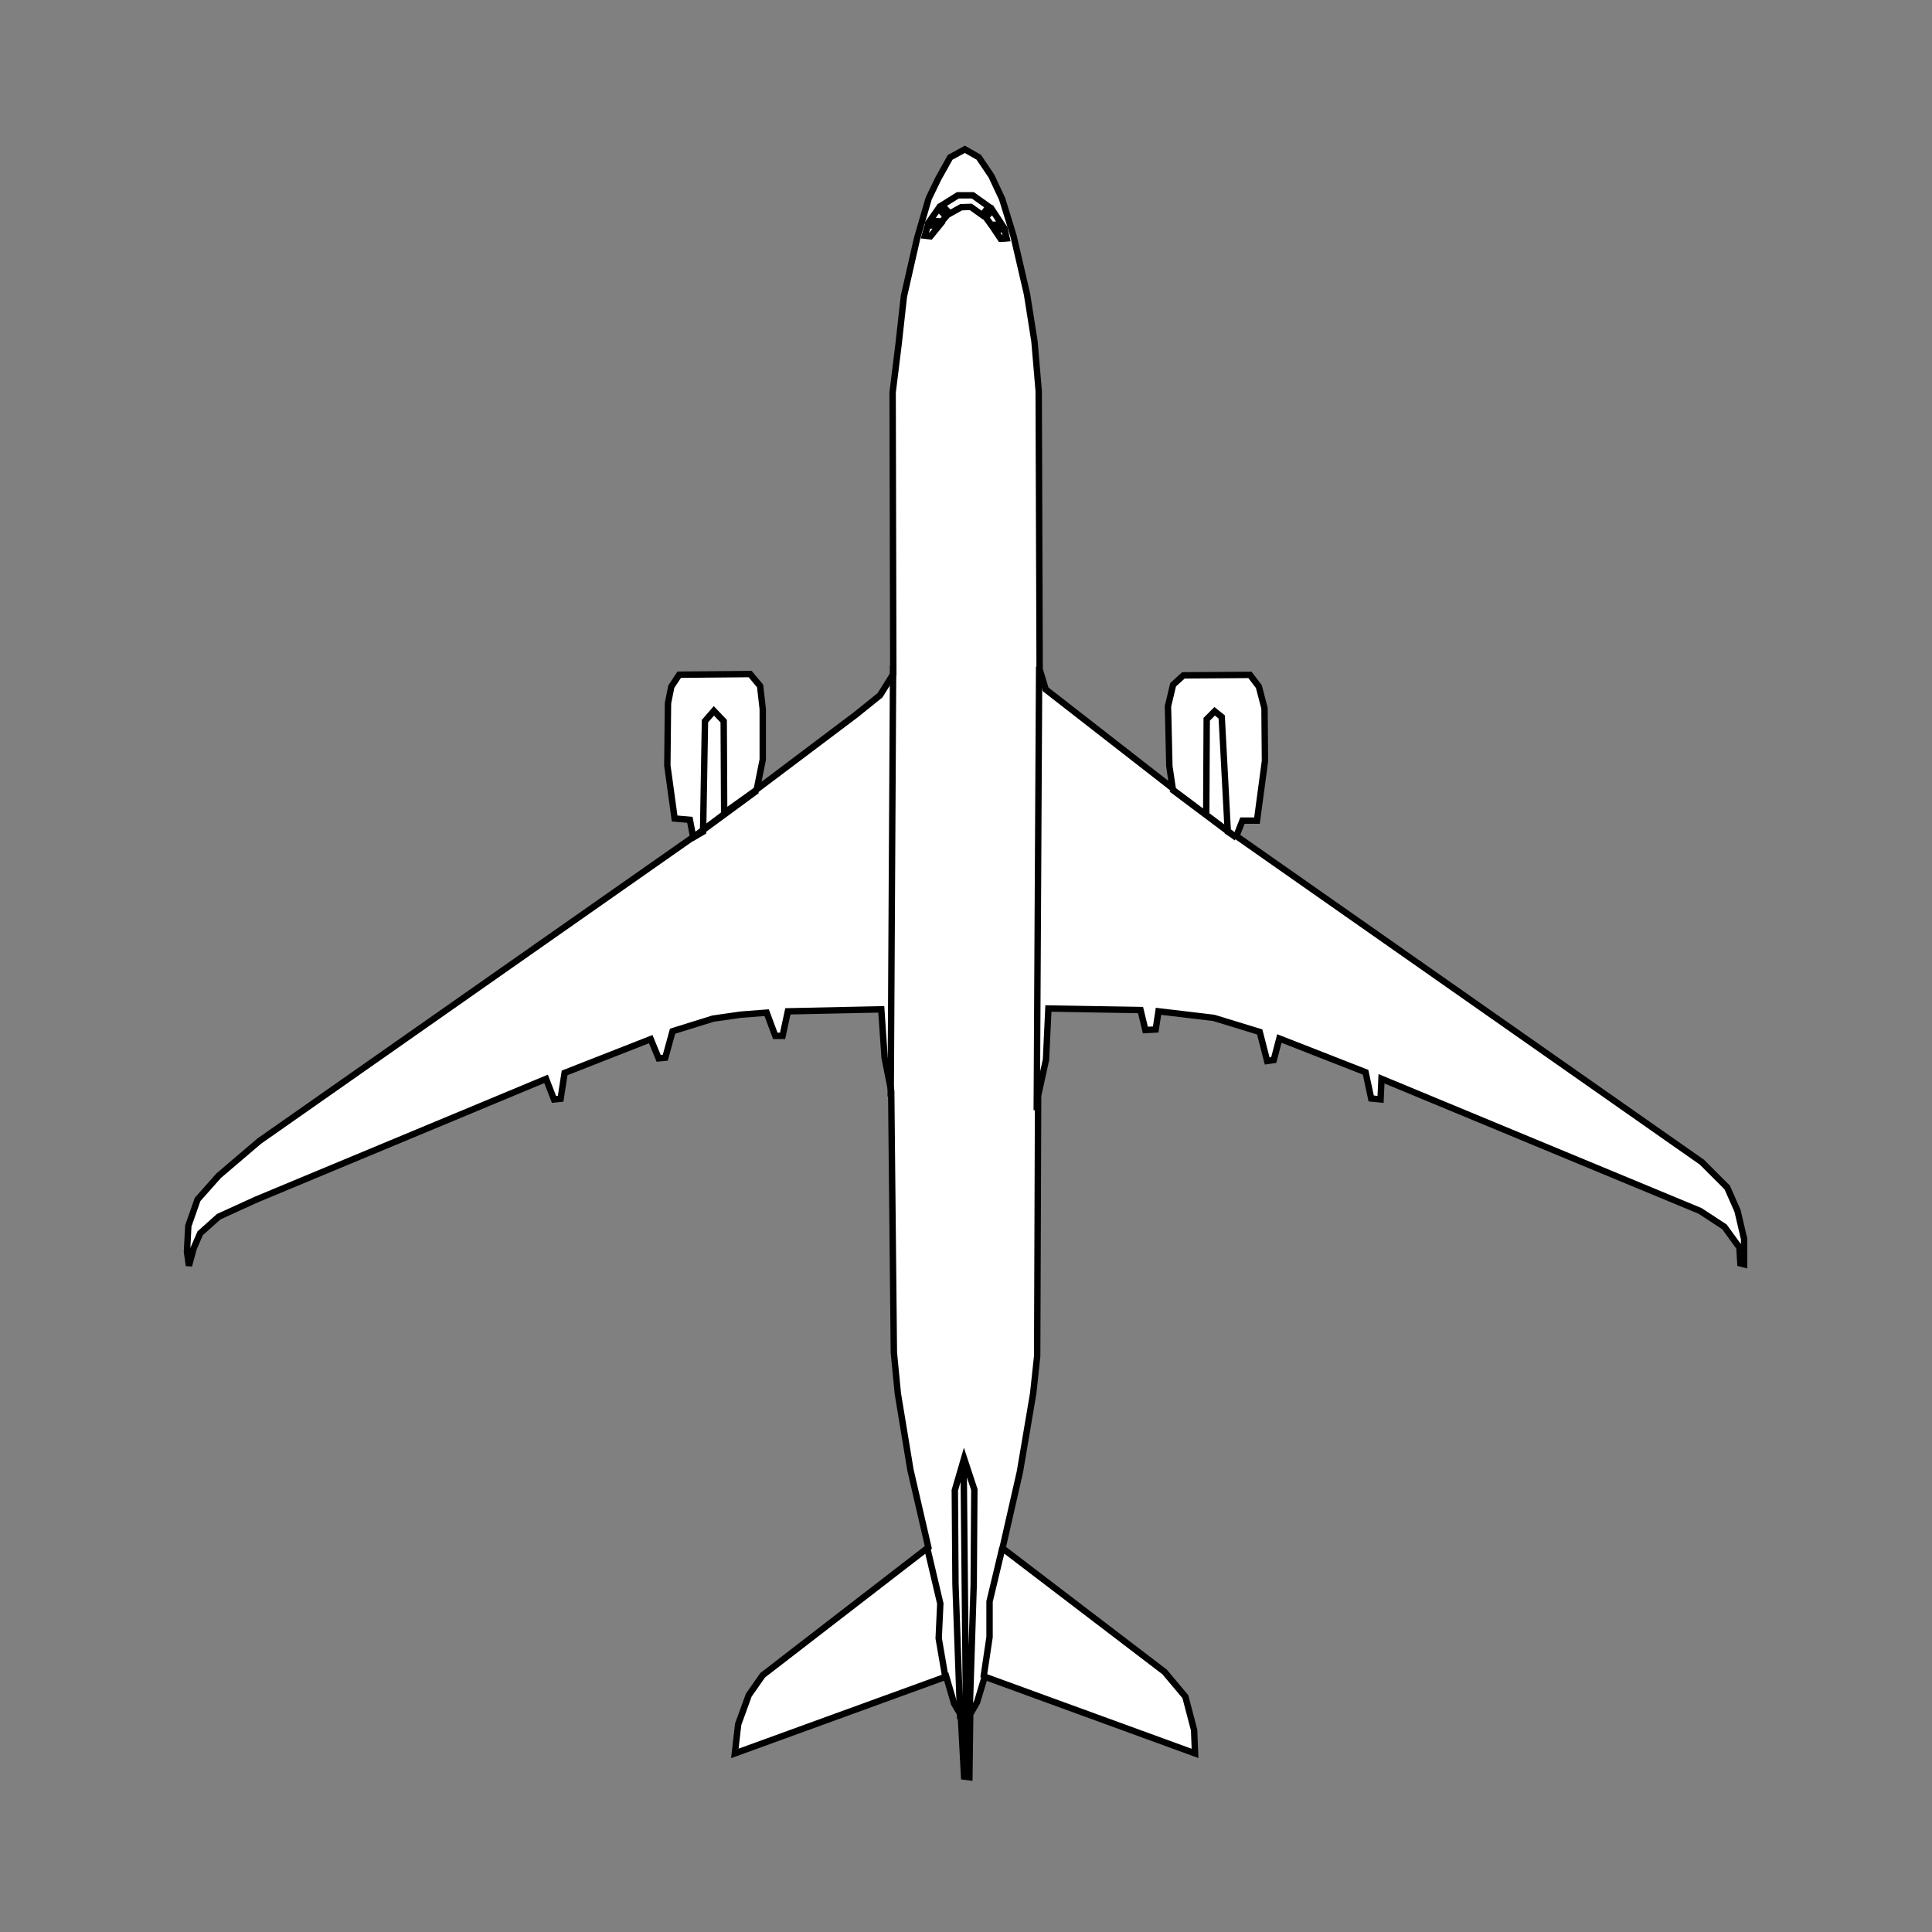 <?xml version="1.0" encoding="UTF-8" standalone="no"?>
<svg
   width="80mm"
   height="80mm"
   viewBox="-8 -7 80 80"
   version="1.1"
   id="svg8"
   inkscape:version="1.2.1 (9c6d41e410, 2022-07-14)"
   sodipodi:docname="A359 mit Bitmap.svg"
   xmlns:inkscape="http://www.inkscape.org/namespaces/inkscape"
   xmlns:sodipodi="http://sodipodi.sourceforge.net/DTD/sodipodi-0.dtd"
   xmlns="http://www.w3.org/2000/svg"
   xmlns:svg="http://www.w3.org/2000/svg"
   xmlns:rdf="http://www.w3.org/1999/02/22-rdf-syntax-ns#"
   xmlns:cc="http://creativecommons.org/ns#"
   xmlns:dc="http://purl.org/dc/elements/1.1/">
  <rect x="-8" y="-7" width="80" height="80" fill="#808080" stroke="none"/>
  <title
     id="title4938">A350-900</title>
  <defs
     id="defs2" />
  <sodipodi:namedview
     id="base"
     pagecolor="#ffffff"
     bordercolor="#666666"
     borderopacity="1.0"
     inkscape:pageopacity="0.0"
     inkscape:pageshadow="2"
     inkscape:zoom="2.8"
     inkscape:cx="130.17857"
     inkscape:cy="149.46429"
     inkscape:document-units="mm"
     inkscape:current-layer="layer2"
     inkscape:document-rotation="0"
     showgrid="false"
     inkscape:window-width="1920"
     inkscape:window-height="1121"
     inkscape:window-x="2391"
     inkscape:window-y="140"
     inkscape:window-maximized="1"
     fit-margin-top="0"
     fit-margin-left="0"
     fit-margin-right="0"
     fit-margin-bottom="0"
     units="mm"
     inkscape:snap-global="false"
     inkscape:showpageshadow="2"
     inkscape:pagecheckerboard="0"
     inkscape:deskcolor="#d1d1d1" />
  <g
     inkscape:groupmode="layer"
     id="layer2"
     inkscape:label="Pfade"
     style="display:inline">
    <path
       id="path25"
       style="fill:white;stroke:#000000;stroke-width:0.265;stroke-linecap:butt;stroke-linejoin:miter;stroke-miterlimit:4;stroke-dasharray:none;stroke-opacity:1"
       d="m 31.952,-0.817 -0.607,0.332 -0.49,0.875 -0.4,0.827 -0.478,1.642 -0.549,2.414 -0.219,1.975 -0.247,2.003 0.027,11.66 -0.549,0.878 -0.988,0.796 -4.115,3.1 0.247,-1.235 v -2.085 l -0.11,-0.96 -0.412,-0.494 -2.936,0.027 -0.329,0.494 -0.137,0.686 -0.027,2.579 0.302,2.195 0.631,0.055 0.137,0.713 -17.97,12.592 -1.674,1.427 -0.878,0.988 -0.384,1.097 -0.055,1.07 0.082,0.576 0.192,-0.713 0.274,-0.631 0.768,-0.686 1.564,-0.713 11.989,-4.993 0.329,0.85 0.274,-0.027 0.165,-1.07 3.566,-1.399 0.329,0.796 0.274,-0.027 0.302,-1.097 1.674,-0.521 1.152,-0.165 1.07,-0.082 0.357,0.96 h 0.302 l 0.219,-1.015 3.868,-0.082 0.137,2.003 0.274,1.372 0.11,10.837 0.165,1.701 0.521,3.155 0.741,3.21 -6.859,5.295 -0.576,0.823 -0.439,1.207 -0.137,1.207 8.752,-3.182 0.329,1.125 0.274,0.466 0.137,2.551 0.219,0.027 0.034,-2.613 0.281,-0.487 0.322,-1.063 8.707,3.176 -0.039,-0.97 -0.362,-1.38 -0.86,-1.025 -6.712,-5.121 0.722,-3.169 0.549,-3.243 0.165,-1.542 0.039,-10.786 0.326,-1.487 0.1,-2.122 3.815,0.064 0.201,0.828 0.427,-0.023 0.116,-0.753 2.289,0.272 1.901,0.582 0.31,1.203 0.272,-0.039 0.233,-0.892 3.569,1.397 0.233,1.086 0.388,0.039 0.039,-0.854 13.191,5.471 1.009,0.66 0.621,0.854 0.039,0.66 0.155,0.039 v -1.048 l -0.272,-1.164 -0.427,-0.97 -1.048,-1.048 L 43.196,27.619 43.448,26.979 h 0.601 l 0.33,-2.464 -0.019,-2.192 -0.233,-0.892 -0.369,-0.485 -2.755,0.019 -0.427,0.388 -0.213,0.892 0.058,2.483 0.136,0.912 -5.257,-4.093 L 35.049,20.713 35.01,9.19 34.835,7.134 34.525,5.175 33.962,2.75 33.497,1.237 33.051,0.286 32.527,-0.49 Z" />
  </g>
  <g
     inkscape:groupmode="layer"
     id="layer7"
     inkscape:label="Accent"
     style="display:inline">
    <path
       id="path878"
       style="display:inline;fill:white;stroke:#000000;stroke-width:0.265;stroke-linecap:butt;stroke-linejoin:miter;stroke-miterlimit:4;stroke-dasharray:none;stroke-opacity:1"
       d="m 31.756,64.045 -0.192,-5.467 -0.027,-3.868 0.384,-1.317 0.425,1.289 -0.027,3.937 -0.172,5.391 z m 11.408,-36.391 -0.324,-0.215 -0.252,-4.753 -0.291,-0.233 -0.33,0.33 -0.019,3.957 -1.422,-1.066 z m -22.492,0.041 0.441,-0.255 0.078,-4.578 0.369,-0.427 0.407,0.427 0.019,3.802 1.32,-0.944 z m 11.228,25.735 0.118,12.426 m 1.492,-8.777 -0.535,2.238 v 1.47 l -0.251,1.687 m -2.339,-5.412 0.551,2.339 -0.067,1.437 0.284,1.654 m 9.356,-36.819 2.693,2.02 m -22.572,0.035 2.717,-1.996 m 11.682,-5.135 -0.1,18.375 m -5.947,-18.408 -0.1,17.84 m 3.939,-36.4 0.274,-0.302 0.396,0.604 -0.451,1e-7 z M 32.678,1.91 32.198,1.567 31.8,1.58 31.334,1.841 31.005,1.498 31.663,1.087 h 0.617 l 0.658,0.466 z m -2.175,0.232 0.494,0.027 0.178,-0.206 -0.315,-0.329 z m -0.208,0.616 0.233,0.027 0.357,-0.439 -0.466,-0.014 z m 2.866,-0.278 0.432,0.014 0.082,0.37 -0.247,0.014 z m 0.523,0.392 -0.082,-0.37 -0.432,-0.014 0.267,0.398 c 0.08,0.002 0.247,-0.014 0.247,-0.014 z" />
  </g>
</svg>

